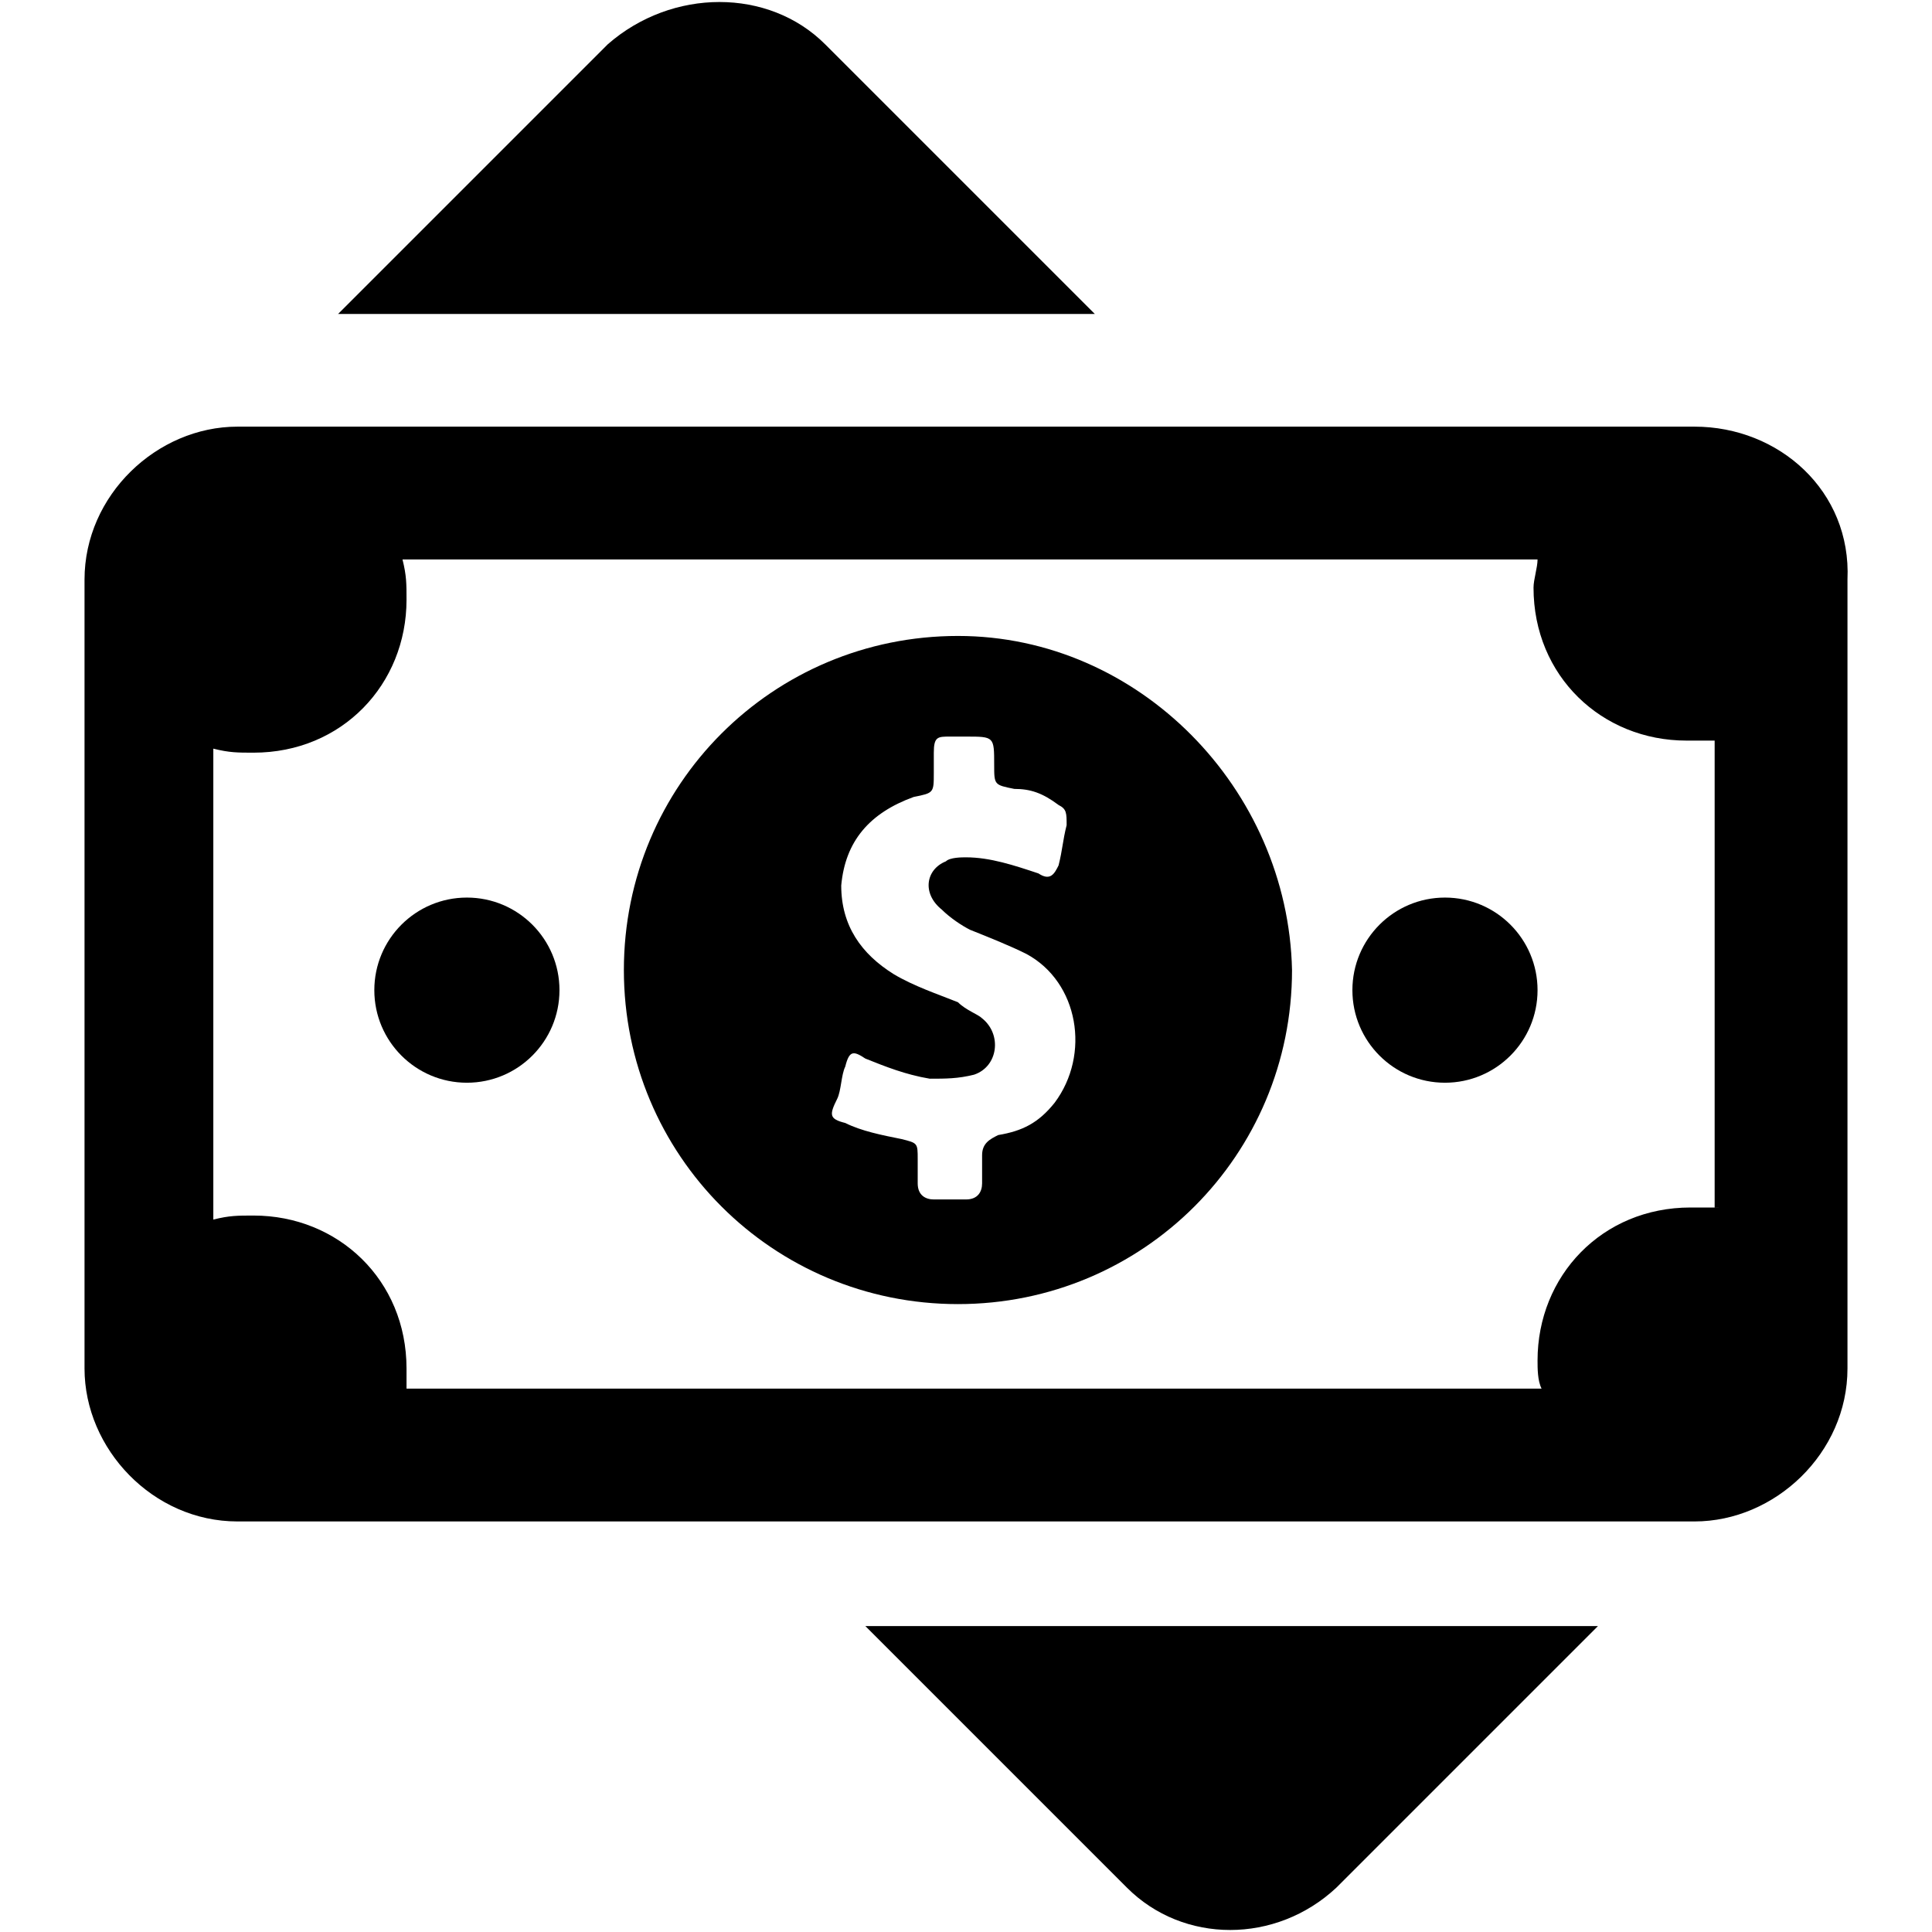 <svg enable-background="new 0 0 48 48" viewBox="0 0 48 48" xmlns="http://www.w3.org/2000/svg"><path d="m20.5 1.1c-1.4-1.4-3.8-1.4-5.4 0l-6.7 6.7h18.8z"/><path d="m28 46.9c1.4 1.4 3.7 1.4 5.2 0l6.5-6.5h-18.2z"/><path d="m23.8 15.8c-4.6 0-8.3 3.7-8.3 8.3s3.7 8.3 8.3 8.3 8.3-3.7 8.3-8.3c-.1-4.5-3.8-8.3-8.3-8.3zm2.4 11.6c-.4.5-.8.7-1.4.8-.2.1-.4.2-.4.5s0 .5 0 .7-.1.4-.4.4c-.2 0-.5 0-.8 0-.2 0-.4-.1-.4-.4 0-.1 0-.4 0-.6 0-.4 0-.4-.4-.5-.5-.1-1-.2-1.4-.4-.4-.1-.4-.2-.2-.6.1-.2.1-.6.2-.8.1-.4.2-.4.5-.2.5.2 1 .4 1.6.5.4 0 .7 0 1.1-.1.6-.2.7-1 .2-1.4-.1-.1-.4-.2-.6-.4-.5-.2-1.1-.4-1.6-.7-.8-.5-1.3-1.2-1.3-2.2.1-1.1.7-1.8 1.8-2.2.5-.1.5-.1.5-.6 0-.1 0-.4 0-.5 0-.4.1-.4.4-.4h.4c.7 0 .7 0 .7.7 0 .5 0 .5.5.6.4 0 .7.1 1.1.4.2.1.2.2.2.5-.1.4-.1.6-.2 1-.1.2-.2.4-.5.2-.6-.2-1.2-.4-1.8-.4-.1 0-.4 0-.5.1-.5.2-.6.8-.1 1.2.2.2.5.4.7.5.5.2 1 .4 1.4.6 1.3.7 1.6 2.5.7 3.7z"/><circle cx="11.6" cy="24.6" r="2.3"/><circle cx="35.9" cy="24.6" r="2.3"/><path d="m42.1 10.6h-36.2c-2 0-3.8 1.7-3.8 3.8v19.6c0 2 1.7 3.8 3.8 3.8h36.2c2 0 3.8-1.7 3.8-3.8v-19.6c.1-2.2-1.7-3.8-3.8-3.8zm.6 19.4c-.2 0-.5 0-.7 0-2.2 0-3.8 1.7-3.8 3.8 0 .2 0 .5.1.7h-28.2c0-.1 0-.4 0-.5 0-2.2-1.7-3.8-3.8-3.8-.4 0-.6 0-1 .1v-11.7c.4.1.6.1 1 .1 2.2 0 3.8-1.7 3.8-3.8 0-.4 0-.6-.1-1h28.2c0 .2-.1.5-.1.7 0 2.2 1.7 3.8 3.8 3.8h.7v11.6z"/></svg>